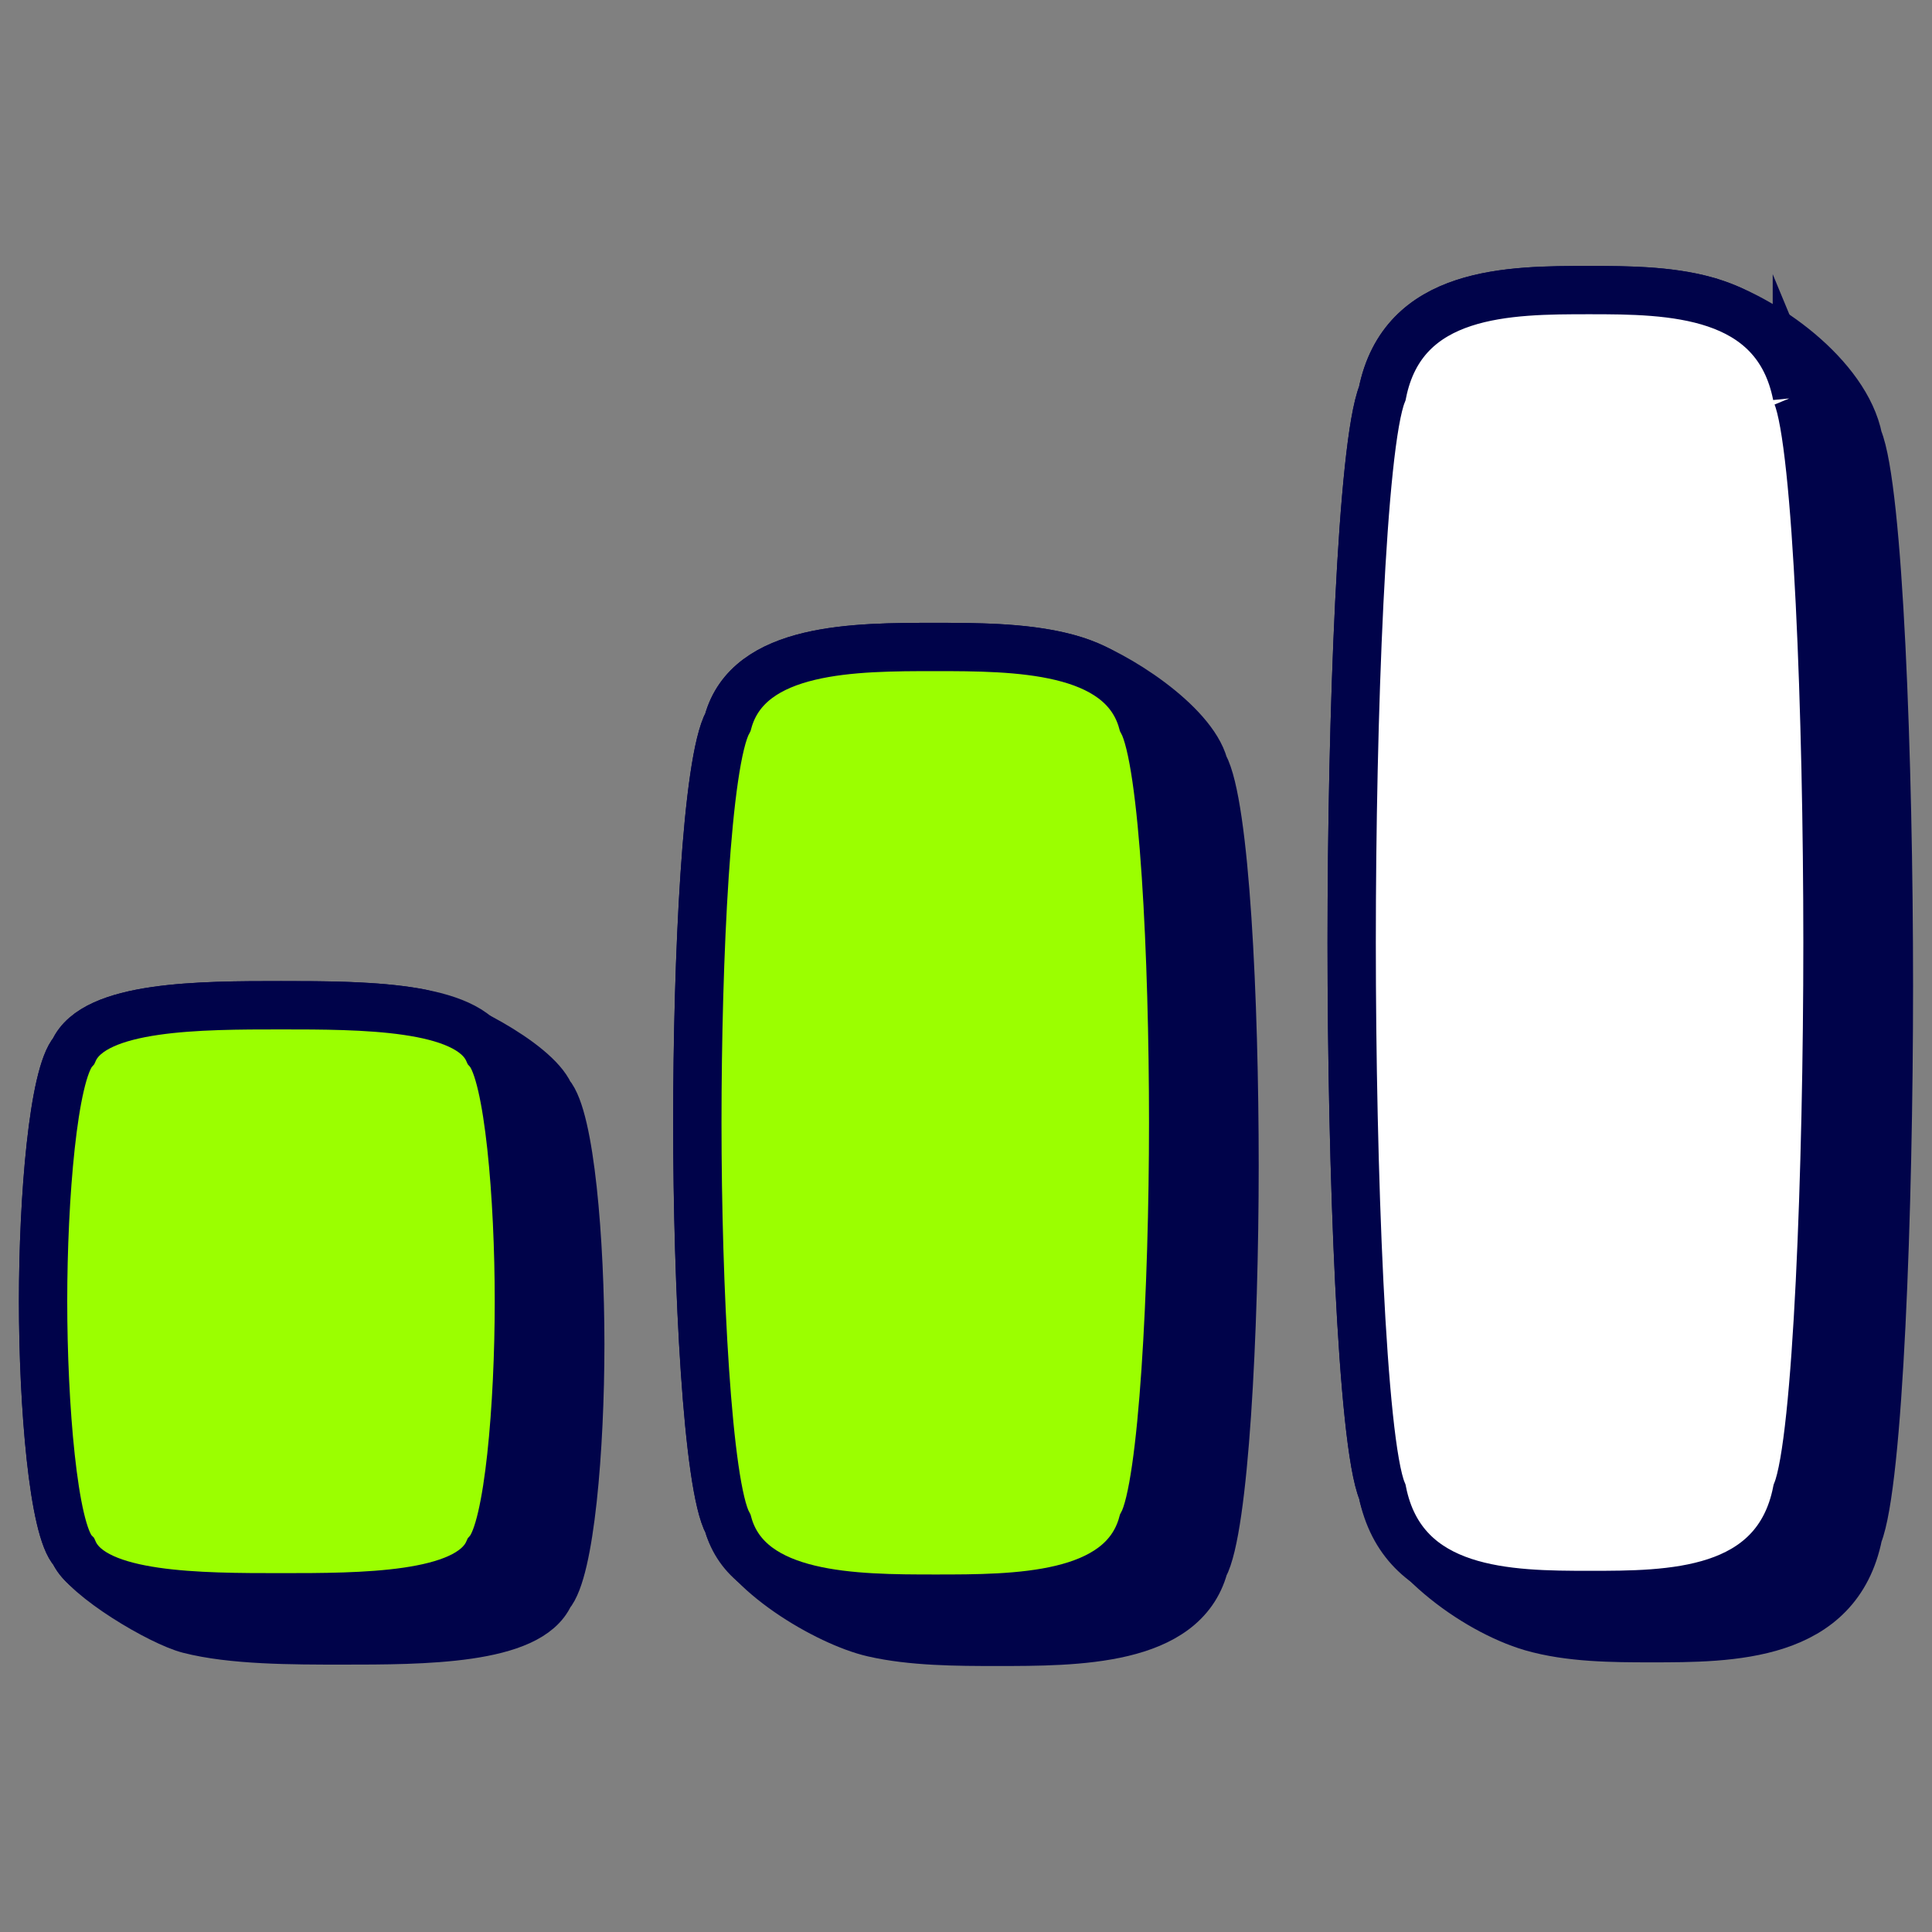 <svg xmlns="http://www.w3.org/2000/svg" fill="none" viewBox="0 0 40 40" id="Graph-Bar--Streamline-Stickies">
  <rect x="0" y="0" width="40" height="40" fill="#808080" stroke="none"/>
  <desc>
    Graph Bar Streamline Icon: https://streamlinehq.com
  </desc>
  <path fill="#00034a" stroke="#00034a" stroke-miterlimit="10" d="M5.818 20.812c0.902 0 1.967 0 2.819 0.153 0.698 0.126 2.44 1.013 2.743 1.688 0.426 0.483 0.634 3.05 0.634 5.182 0 2.132 -0.208 4.698 -0.634 5.181 -0.427 0.948 -2.633 0.948 -4.292 0.948 -1.033 0 -2.28 0 -3.176 -0.23 -0.59 -0.151 -2.143 -1.071 -2.386 -1.611 -0.426 -0.446 -0.634 -3.05 -0.634 -5.182 0 -2.131 0.209 -4.698 0.634 -5.181 0.427 -0.947 2.633 -0.948 4.292 -0.948Z" stroke-width="1"></path>
  <path fill="#00034a" stroke="#00034a" stroke-miterlimit="10" d="M35.296 6.219c-0.762 -0.208 -1.631 -0.212 -2.386 -0.212 -1.657 0 -3.865 0 -4.291 2.14 -0.426 1.062 -0.634 6.717 -0.634 11.368 0 4.651 0.208 10.344 0.634 11.367 0.25 1.246 1.899 2.455 3.092 2.804 0.783 0.227 1.688 0.231 2.471 0.231 1.658 0 3.866 0 4.292 -2.14 0.426 -1.061 0.634 -6.717 0.634 -11.367s-0.209 -10.307 -0.634 -11.33c-0.255 -1.286 -1.941 -2.522 -3.177 -2.86Z" stroke-width="1"></path>
  <path fill="#00034a" stroke="#00034a" stroke-miterlimit="10" d="M19.364 13.395c0.923 0 2.017 0.003 2.879 0.274 0.858 0.269 2.44 1.293 2.683 2.174 0.445 0.815 0.634 4.889 0.634 8.298 0 3.41 -0.209 7.521 -0.634 8.298 -0.427 1.554 -2.634 1.554 -4.292 1.554 -0.811 0 -1.754 -0.003 -2.555 -0.187 -0.956 -0.217 -2.735 -1.273 -3.008 -2.261 -0.426 -0.777 -0.634 -4.889 -0.634 -8.298 0 -3.41 0.189 -7.484 0.634 -8.298 0.426 -1.554 2.633 -1.554 4.292 -1.554Z" stroke-width="1"></path>
  <path fill="#9bff00" stroke="#00034a" stroke-miterlimit="10" d="M10.109 21.76c-0.426 -0.947 -2.633 -0.947 -4.291 -0.947 -1.659 0 -3.866 0 -4.292 0.947 -0.426 0.482 -0.634 3.049 -0.634 5.181 0 2.132 0.209 4.737 0.634 5.182 0.427 0.947 2.633 0.947 4.292 0.947 1.657 0 3.865 0 4.291 -0.947 0.426 -0.483 0.634 -3.05 0.634 -5.182 0 -2.131 -0.208 -4.698 -0.634 -5.181Z" stroke-width="1"></path>
  <path fill="#9bff00" stroke="#00034a" stroke-miterlimit="10" d="M23.654 14.949c-0.426 -1.544 -2.632 -1.554 -4.29 -1.554 -1.659 0 -3.866 0 -4.292 1.554 -0.446 0.815 -0.634 4.888 -0.634 8.298 0 3.409 0.209 7.521 0.634 8.298 0.426 1.544 2.633 1.553 4.292 1.553 1.658 0 3.864 0 4.291 -1.554 0.426 -0.777 0.634 -4.888 0.634 -8.297 0 -3.41 -0.191 -7.484 -0.635 -8.298Z" stroke-width="1"></path>
  <path fill="#ffffff" stroke="#00034a" stroke-miterlimit="10" d="M37.202 8.185c-0.427 -2.16 -2.633 -2.179 -4.292 -2.179 -1.657 0 -3.865 0 -4.291 2.14 -0.426 1.062 -0.634 6.717 -0.634 11.368 0 4.651 0.209 10.344 0.634 11.367 0.426 2.123 2.633 2.141 4.291 2.141 1.659 0 3.866 0 4.292 -2.141 0.426 -1.06 0.634 -6.716 0.634 -11.367 0 -4.652 -0.209 -10.307 -0.634 -11.33Z" stroke-width="1"></path>
</svg>